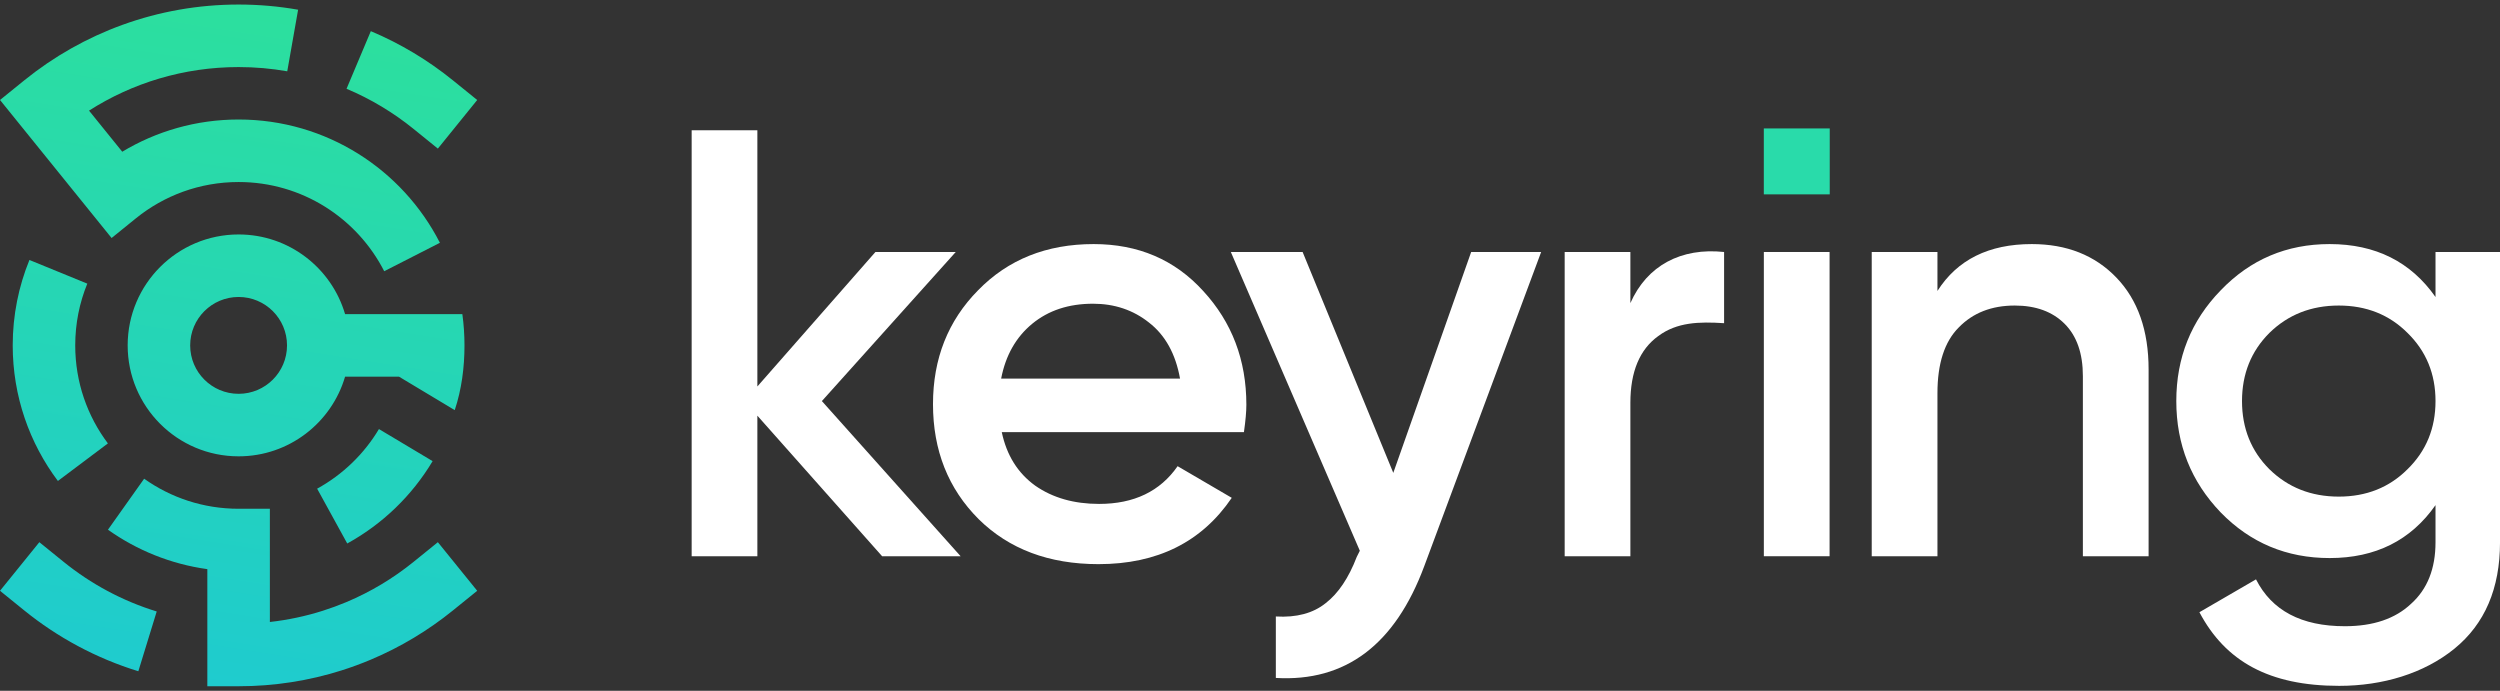 <svg width="152" height="42" viewBox="0 0 152 42" fill="none" xmlns="http://www.w3.org/2000/svg">
<rect x="0" y="0" width="152" height="42" fill="#333333" stroke="none"/>
<path fill-rule="evenodd" clip-rule="evenodd" d="M14.507 4.078C11.158 4.078 8.039 5.049 5.413 6.726L7.433 9.225C9.499 7.982 11.921 7.266 14.507 7.266C19.849 7.266 24.476 10.316 26.746 14.762L23.36 16.49C21.714 13.267 18.366 11.067 14.507 11.067C12.139 11.067 9.97 11.893 8.263 13.274L6.785 14.471L0.001 6.079L1.477 4.884C5.037 2.003 9.573 0.276 14.507 0.276C15.739 0.276 16.948 0.384 18.125 0.591L17.465 4.335C16.506 4.166 15.517 4.078 14.507 4.078ZM21.07 5.397C22.546 6.019 23.916 6.844 25.145 7.839L26.622 9.035L29.014 6.08L27.536 4.884C26.033 3.667 24.355 2.656 22.546 1.894L21.07 5.397ZM4.574 21C4.574 19.667 4.835 18.401 5.308 17.245L1.789 15.806C1.133 17.411 0.773 19.166 0.773 21C0.773 24.09 1.795 26.947 3.52 29.243L6.56 26.959C5.312 25.299 4.574 23.239 4.574 21ZM23.04 26.087C22.134 27.604 20.833 28.86 19.282 29.712L21.112 33.044C23.257 31.866 25.051 30.133 26.303 28.037L23.04 26.087ZM14.507 30.933C12.364 30.933 10.385 30.257 8.764 29.106L6.564 32.206C8.317 33.451 10.377 34.295 12.606 34.604L12.606 41.724H14.507C16.687 41.724 18.792 41.386 20.771 40.76C21.375 40.568 21.967 40.35 22.546 40.106C24.355 39.344 26.033 38.333 27.536 37.116L29.014 35.92L26.622 32.965L25.145 34.161C23.916 35.156 22.546 35.981 21.07 36.603C20.598 36.801 20.115 36.979 19.623 37.135C18.591 37.462 17.516 37.693 16.408 37.817L16.408 30.933H14.507ZM3.869 34.161L2.392 32.965L0 35.92L1.477 37.116C3.506 38.758 5.852 40.025 8.411 40.812L9.528 37.178C7.442 36.537 5.527 35.503 3.869 34.161Z" fill="url(#paint0_linear_534_804)"/>
<path fill-rule="evenodd" clip-rule="evenodd" d="M14.507 14.255C10.782 14.255 7.762 17.275 7.762 21C7.762 24.725 10.782 27.745 14.507 27.745C17.572 27.745 20.16 25.701 20.981 22.901L24.259 22.901L27.648 24.936C28.068 23.673 28.241 22.328 28.241 21C28.241 20.356 28.197 19.721 28.111 19.099L20.981 19.099C20.16 16.299 17.572 14.255 14.507 14.255ZM14.507 18.056C12.881 18.056 11.563 19.374 11.563 21C11.563 22.626 12.881 23.944 14.507 23.944C16.133 23.944 17.451 22.626 17.451 21C17.451 19.374 16.133 18.056 14.507 18.056Z" fill="url(#paint1_linear_534_804)"/>
<path d="M58.405 33.819H53.633L46.048 25.273V33.819H42.053V7.922H46.048V23.497L53.226 15.321H58.109L49.97 24.385L58.405 33.819Z" fill="white"/>
<path d="M60.907 26.272C61.203 27.678 61.881 28.763 62.941 29.528C64.002 30.268 65.297 30.638 66.826 30.638C68.947 30.638 70.538 29.873 71.599 28.344L74.891 30.268C73.066 32.956 70.365 34.3 66.789 34.3C63.78 34.3 61.35 33.388 59.501 31.563C57.651 29.713 56.726 27.382 56.726 24.57C56.726 21.808 57.639 19.502 59.464 17.652C61.289 15.777 63.632 14.84 66.493 14.84C69.206 14.84 71.426 15.79 73.152 17.689C74.903 19.588 75.779 21.894 75.779 24.607C75.779 25.027 75.73 25.582 75.631 26.272H60.907ZM60.87 23.017H71.746C71.475 21.512 70.846 20.377 69.86 19.613C68.898 18.848 67.763 18.466 66.456 18.466C64.976 18.466 63.743 18.873 62.756 19.687C61.77 20.501 61.141 21.611 60.87 23.017Z" fill="white"/>
<path d="M89.447 15.321H93.702L86.599 34.411C84.823 39.196 81.814 41.465 77.571 41.219V37.482C78.829 37.556 79.841 37.285 80.605 36.668C81.37 36.076 81.999 35.139 82.492 33.856L82.677 33.486L74.834 15.321H79.199L84.712 28.751L89.447 15.321Z" fill="white"/>
<path d="M99.127 18.429C100.138 16.135 102.221 15.044 104.825 15.321V19.65C103.295 19.551 101.964 19.588 100.829 20.427C99.694 21.241 99.127 22.597 99.127 24.496V33.819H95.132V15.321H99.127V18.429Z" fill="white"/>
<path d="M107.242 33.819V15.321H111.238V33.819H107.242Z" fill="white"/>
<path d="M123.531 14.84C125.653 14.84 127.367 15.518 128.674 16.875C129.981 18.232 130.635 20.094 130.635 22.462V33.819H126.639V22.869C126.639 21.487 126.269 20.427 125.529 19.687C124.789 18.947 123.778 18.577 122.496 18.577C121.09 18.577 119.955 19.021 119.092 19.909C118.229 20.772 117.797 22.104 117.797 23.904V33.819H113.801V15.321H117.797V17.689C119.006 15.79 120.917 14.84 123.531 14.84Z" fill="white"/>
<path d="M148.079 15.321H152.001V32.968C152.001 35.78 151.076 37.938 149.226 39.443C147.376 40.947 144.865 41.7 142.225 41.7C137.958 41.7 135.303 40.208 133.724 37.223L137.165 35.225C138.127 37.124 139.928 38.074 142.567 38.074C144.293 38.074 145.637 37.618 146.599 36.705C147.586 35.817 148.079 34.572 148.079 32.968V30.712C146.575 32.858 144.429 33.93 141.642 33.93C139.027 33.93 136.82 33.005 135.019 31.156C133.219 29.281 132.319 27.024 132.319 24.385C132.319 21.746 133.219 19.502 135.019 17.652C136.82 15.777 139.027 14.84 141.642 14.84C144.429 14.84 146.575 15.913 148.079 18.059V15.321ZM137.979 28.529C139.114 29.639 140.519 30.194 142.197 30.194C143.874 30.194 145.267 29.639 146.377 28.529C147.512 27.419 148.079 26.038 148.079 24.385C148.079 22.733 147.512 21.352 146.377 20.242C145.267 19.132 143.874 18.577 142.197 18.577C140.519 18.577 139.114 19.132 137.979 20.242C136.869 21.352 136.314 22.733 136.314 24.385C136.314 26.038 136.869 27.419 137.979 28.529Z" fill="white"/>
<path d="M107.24 11.817V7.809H111.248V11.817H107.24Z" fill="#29DBAA"/>
<defs>
<linearGradient id="paint0_linear_534_804" x1="18.717" y1="-4.671" x2="10.627" y2="46.12" gradientUnits="userSpaceOnUse">
<stop stop-color="#2EE297"/>
<stop offset="1" stop-color="#1DC9D4"/>
</linearGradient>
<linearGradient id="paint1_linear_534_804" x1="18.717" y1="-4.671" x2="10.627" y2="46.12" gradientUnits="userSpaceOnUse">
<stop stop-color="#2EE297"/>
<stop offset="1" stop-color="#1DC9D4"/>
</linearGradient>
</defs>
</svg>
